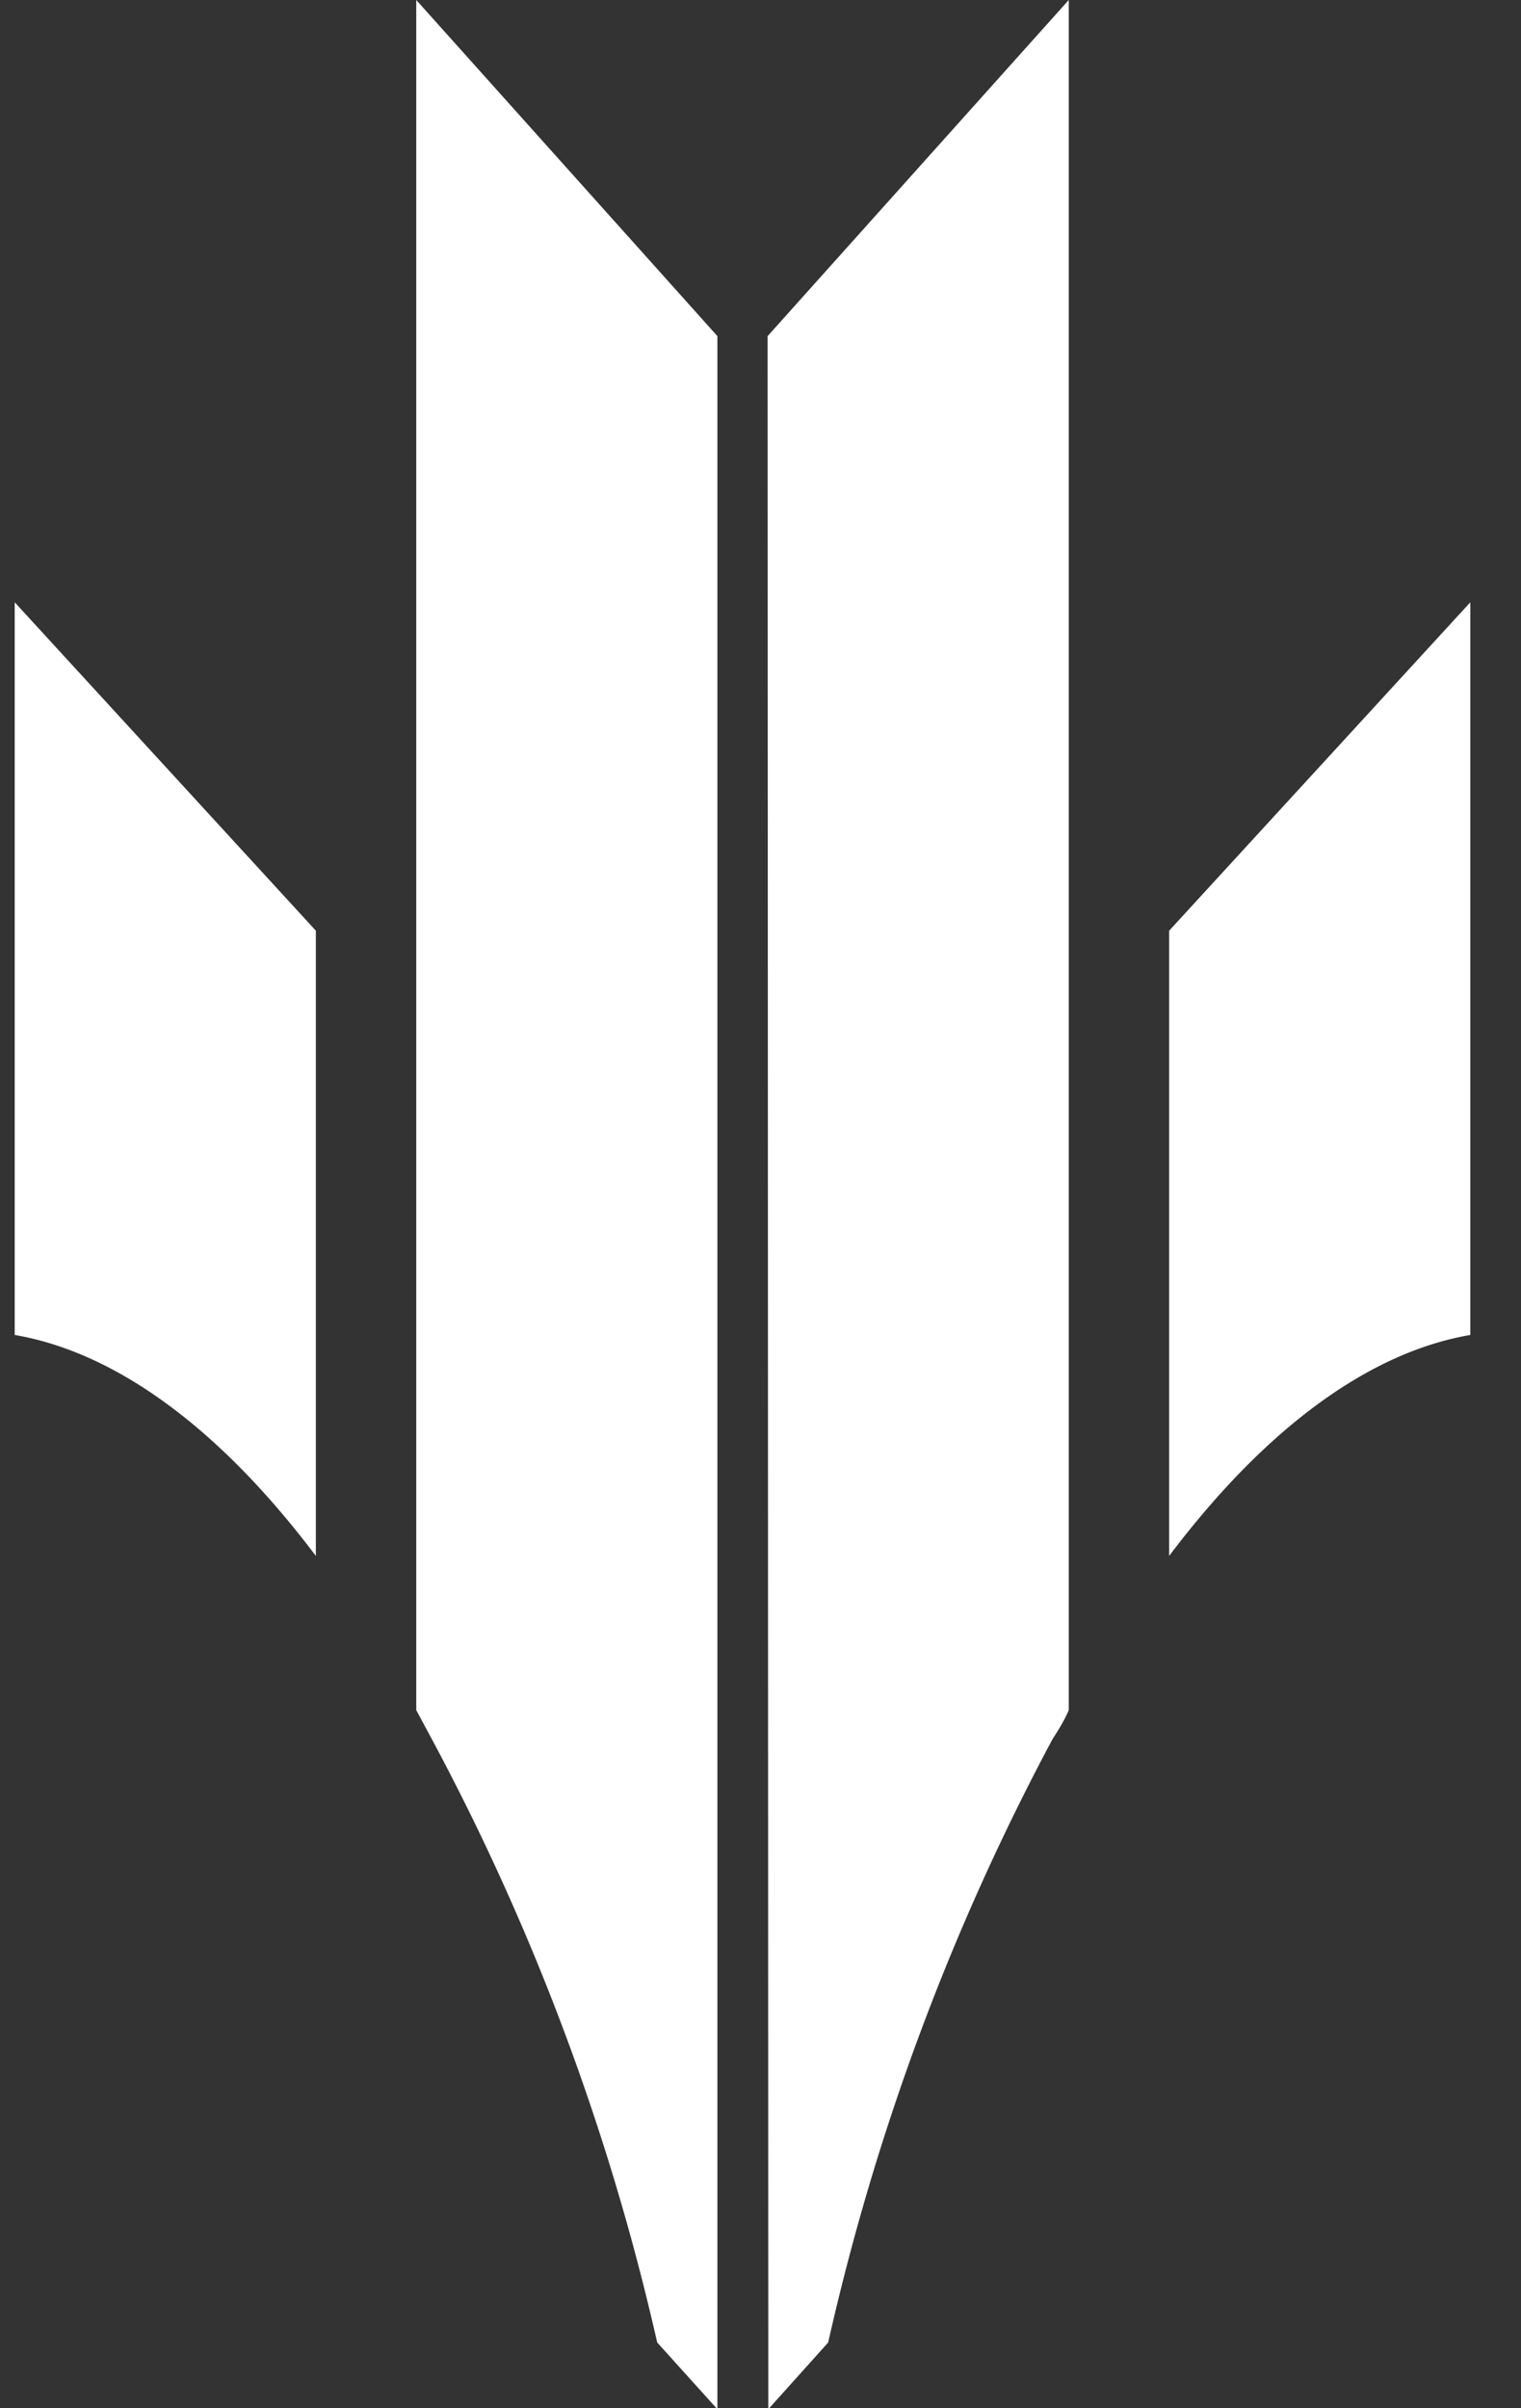 <svg xmlns="http://www.w3.org/2000/svg" width="24" height="38" viewBox="0 0 24 38">
    <rect x="0" y="0" width="24" height="38" fill="#333333" stroke="none"/>
    <g fill="#FFF" fill-rule="nonzero">
        <path d="M6.814 27.442a37.888 37.888 0 0 1 3.556 9.521l.95 1.053V5.304L6.568 0v26.985l.246.457zM4.984 24.552v-9.866L.232 9.504v11.561c1.554.266 3.193 1.419 4.752 3.487zM16.608 27.442a37.814 37.814 0 0 0-3.54 9.521l-.945 1.053-.011-32.712L16.864 0v26.985c-.063.15-.154.3-.256.457zM18.448 24.552v-9.866L23.2 9.504v11.561c-1.554.266-3.193 1.419-4.752 3.487z"/>
    </g>
</svg>
